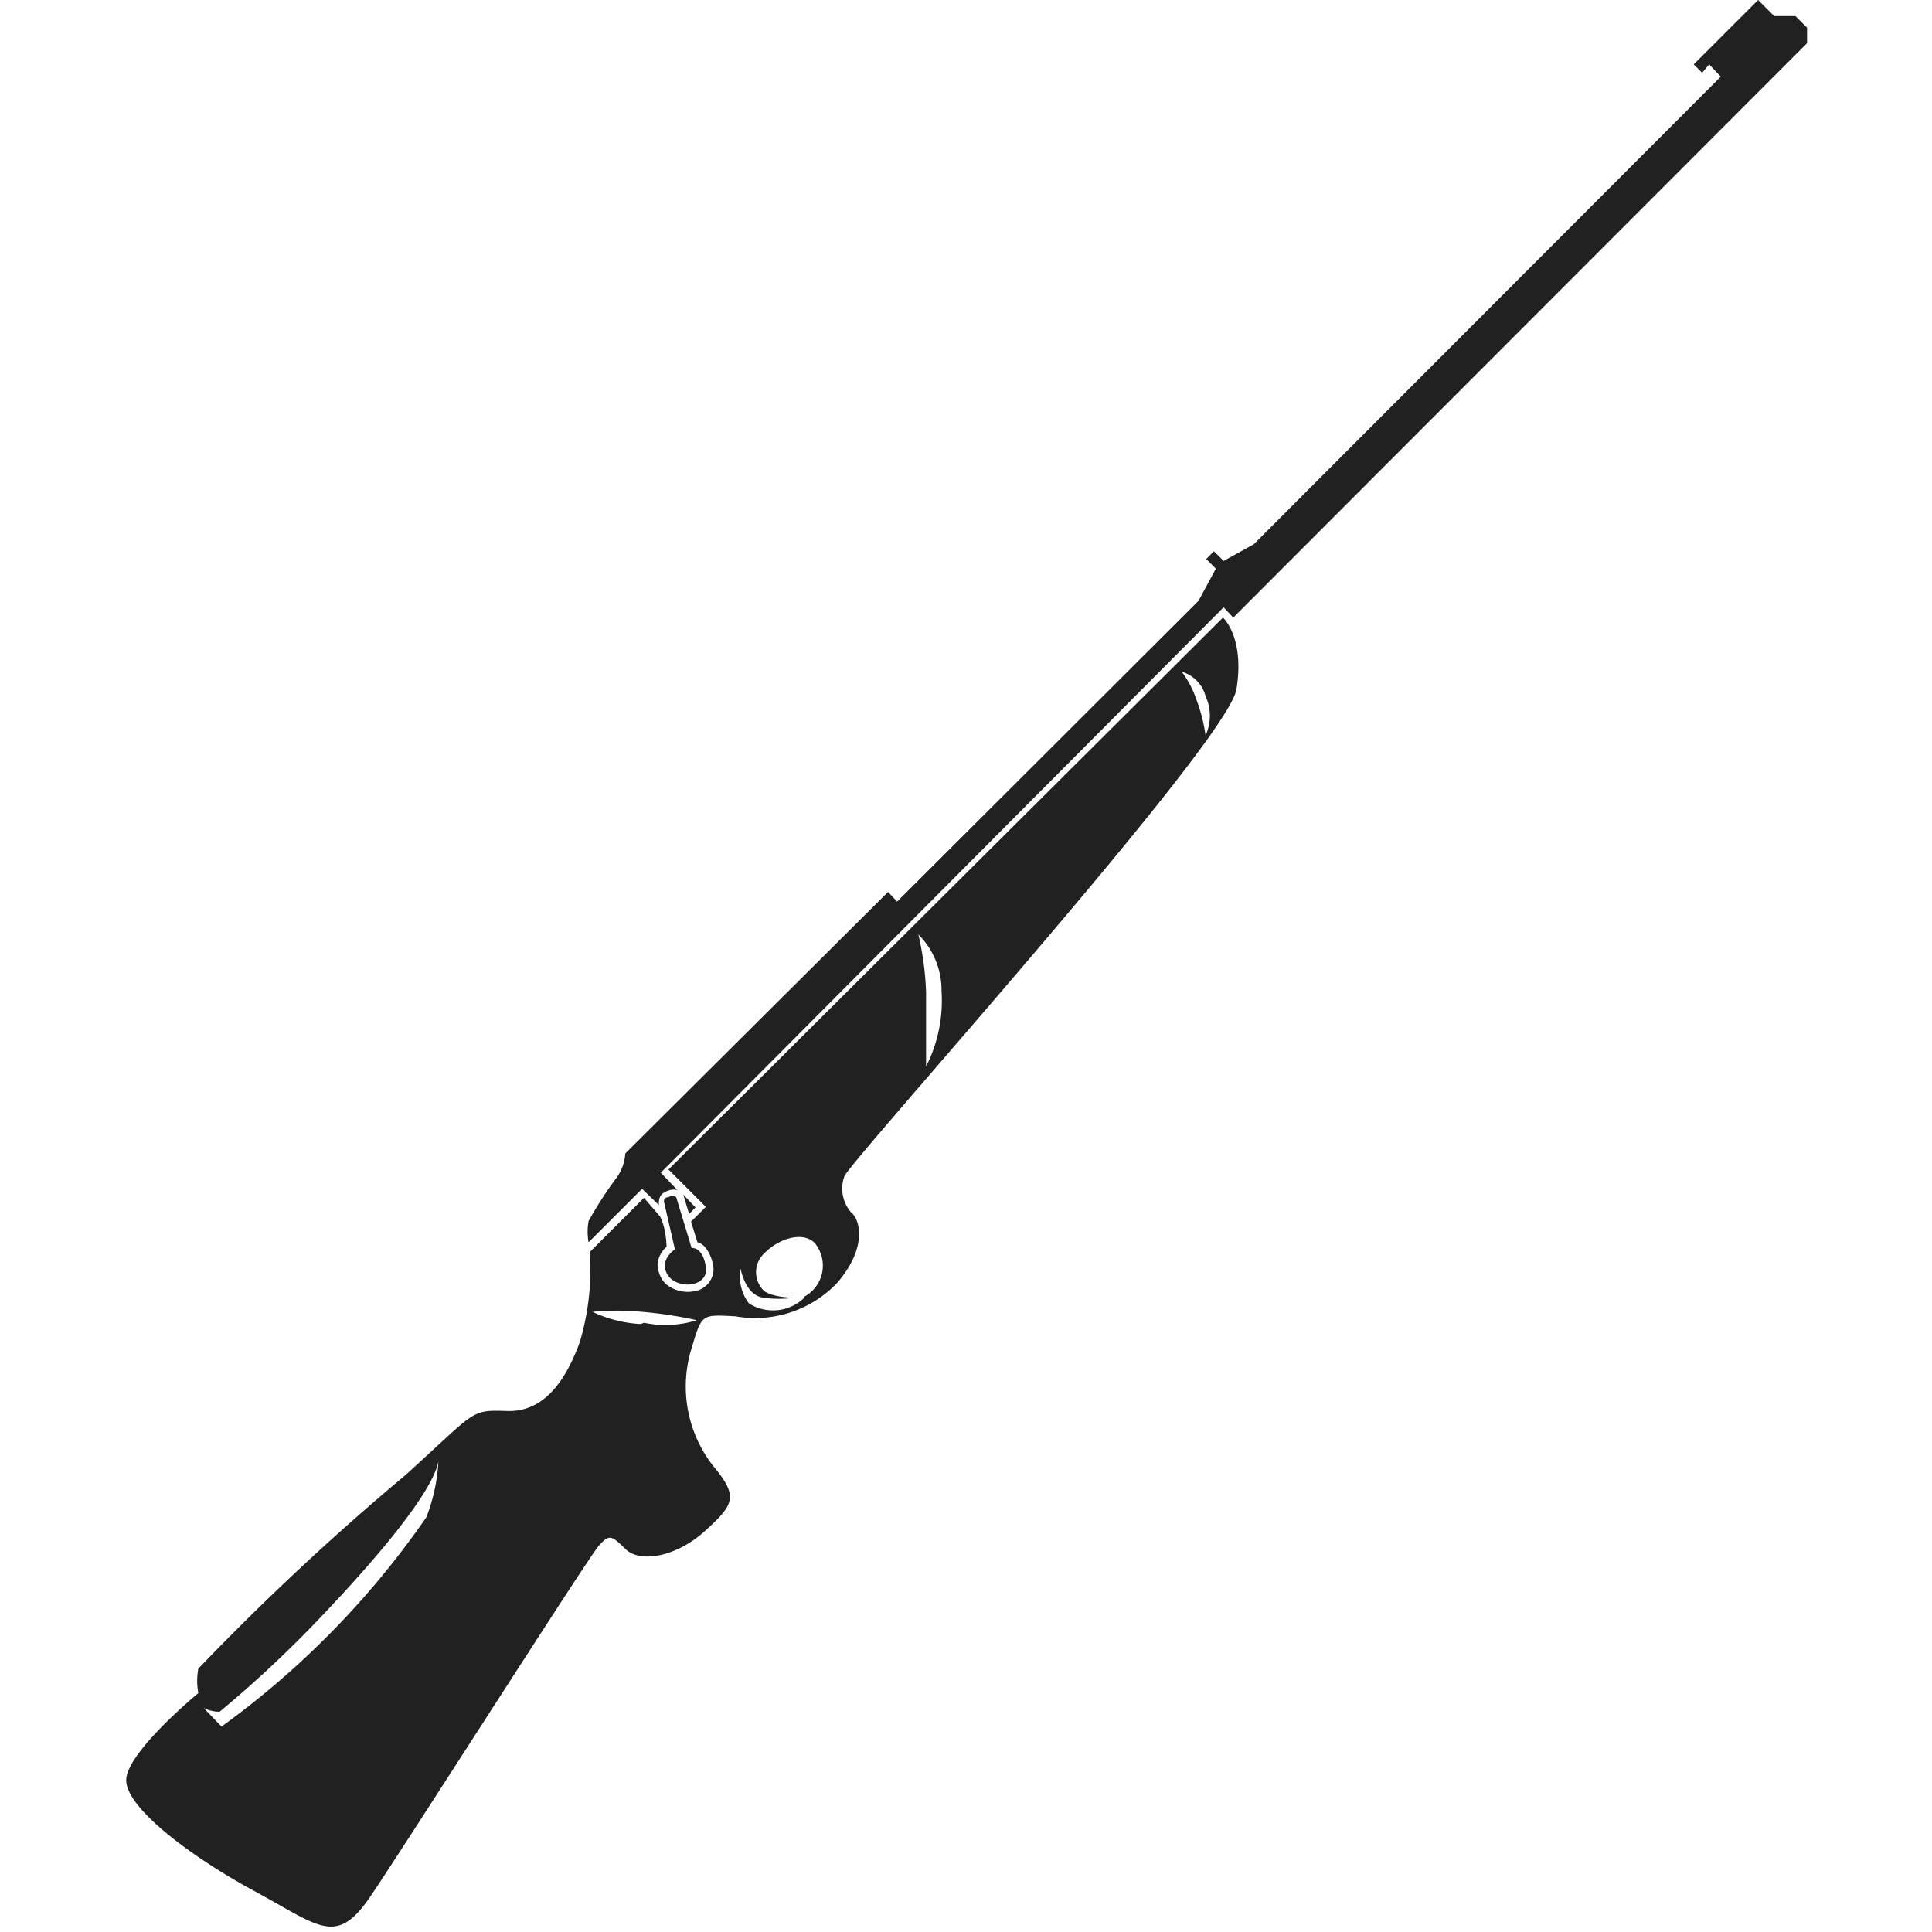 <svg xmlns="http://www.w3.org/2000/svg" viewBox="0 0 30 30"><polygon points="10.7 18.85 10.8 18.75 10.61 18.55 10.7 18.85" fill="#212121"/><path d="M27.88.25h-.33L27.3,0l-1,1,.13.13L26.54,1l.18.19L19.47,8.45,19,8.71l-.15-.15-.12.12.15.15-.27.5L13.93,14l-.14-.15L9.71,17.91a.73.73,0,0,1-.13.37,5.78,5.78,0,0,0-.44.68.9.9,0,0,0,0,.33l.83-.83.26.25v0c0-.09,0-.18.17-.23a.23.23,0,0,1,.12,0l-.26-.27L19,9.43l.15.16L28.06.67V.43Z" transform="translate(0 0)" fill="#212121"/><path d="M19.2,10.7c.13-.81-.21-1.11-.21-1.11l-8.61,8.57.58.58-.23.23.1.32a.24.24,0,0,1,.13.09.62.62,0,0,1,.12.33.35.35,0,0,1-.3.34.53.53,0,0,1-.45-.12.46.46,0,0,1-.12-.3.41.41,0,0,1,.14-.27s0-.27-.1-.47L10,18.6l-.84.84A4,4,0,0,1,9,20.85c-.22.59-.55,1.08-1.13,1.06s-.47,0-1.58,1a40.07,40.07,0,0,0-3.21,3,1,1,0,0,0,0,.38s-1.13.93-1.12,1.36,1,1.18,2,1.72,1.26.86,1.79.08,3.38-5.26,3.55-5.45.2-.15.42.06.78.12,1.23-.29.52-.53.13-1a2,2,0,0,1-.36-1.77c.18-.6.15-.59.7-.56A1.76,1.76,0,0,0,13,19.92c.49-.57.34-1,.22-1.09a.56.56,0,0,1-.11-.56C13.15,18.08,19.08,11.52,19.2,10.7Zm-.48.11a.73.73,0,0,1,0,.61,2.56,2.56,0,0,0-.14-.55,1.54,1.54,0,0,0-.23-.44A.54.54,0,0,1,18.72,10.81Zm-4.1,4.58a2.25,2.25,0,0,1-.24,1.17s0-.63,0-1.15a4.6,4.6,0,0,0-.12-.9A1.22,1.22,0,0,1,14.62,15.39Zm-8,8.17a13.42,13.42,0,0,1-3.18,3.25s-.28-.29-.28-.29a.56.56,0,0,0,.25.06A18,18,0,0,0,5,25.09c1.73-1.82,1.82-2.34,1.81-2.46A2.79,2.79,0,0,1,6.62,23.56Zm3.33-3a2,2,0,0,1-.75-.19,4,4,0,0,1,.77,0,6.51,6.51,0,0,1,.85.13A1.62,1.62,0,0,1,10,20.54Zm2.53-.4a.7.7,0,0,1-.85.08.69.69,0,0,1-.13-.54s.07.41.35.45.48,0,.47,0-.3,0-.45-.1a.4.4,0,0,1,0-.59c.21-.22.59-.35.78-.16A.55.55,0,0,1,12.48,20.14Z" transform="translate(0 0)" fill="#212121"/><path d="M10.48,19.4s-.26.17-.11.4.64.19.59-.13-.22-.29-.22-.29l-.24-.79a.11.11,0,0,0-.12,0c-.08,0-.07.07-.07.07Z" transform="translate(0 0)" fill="#212121"/><rect width="30" height="30" fill="none"/></svg>